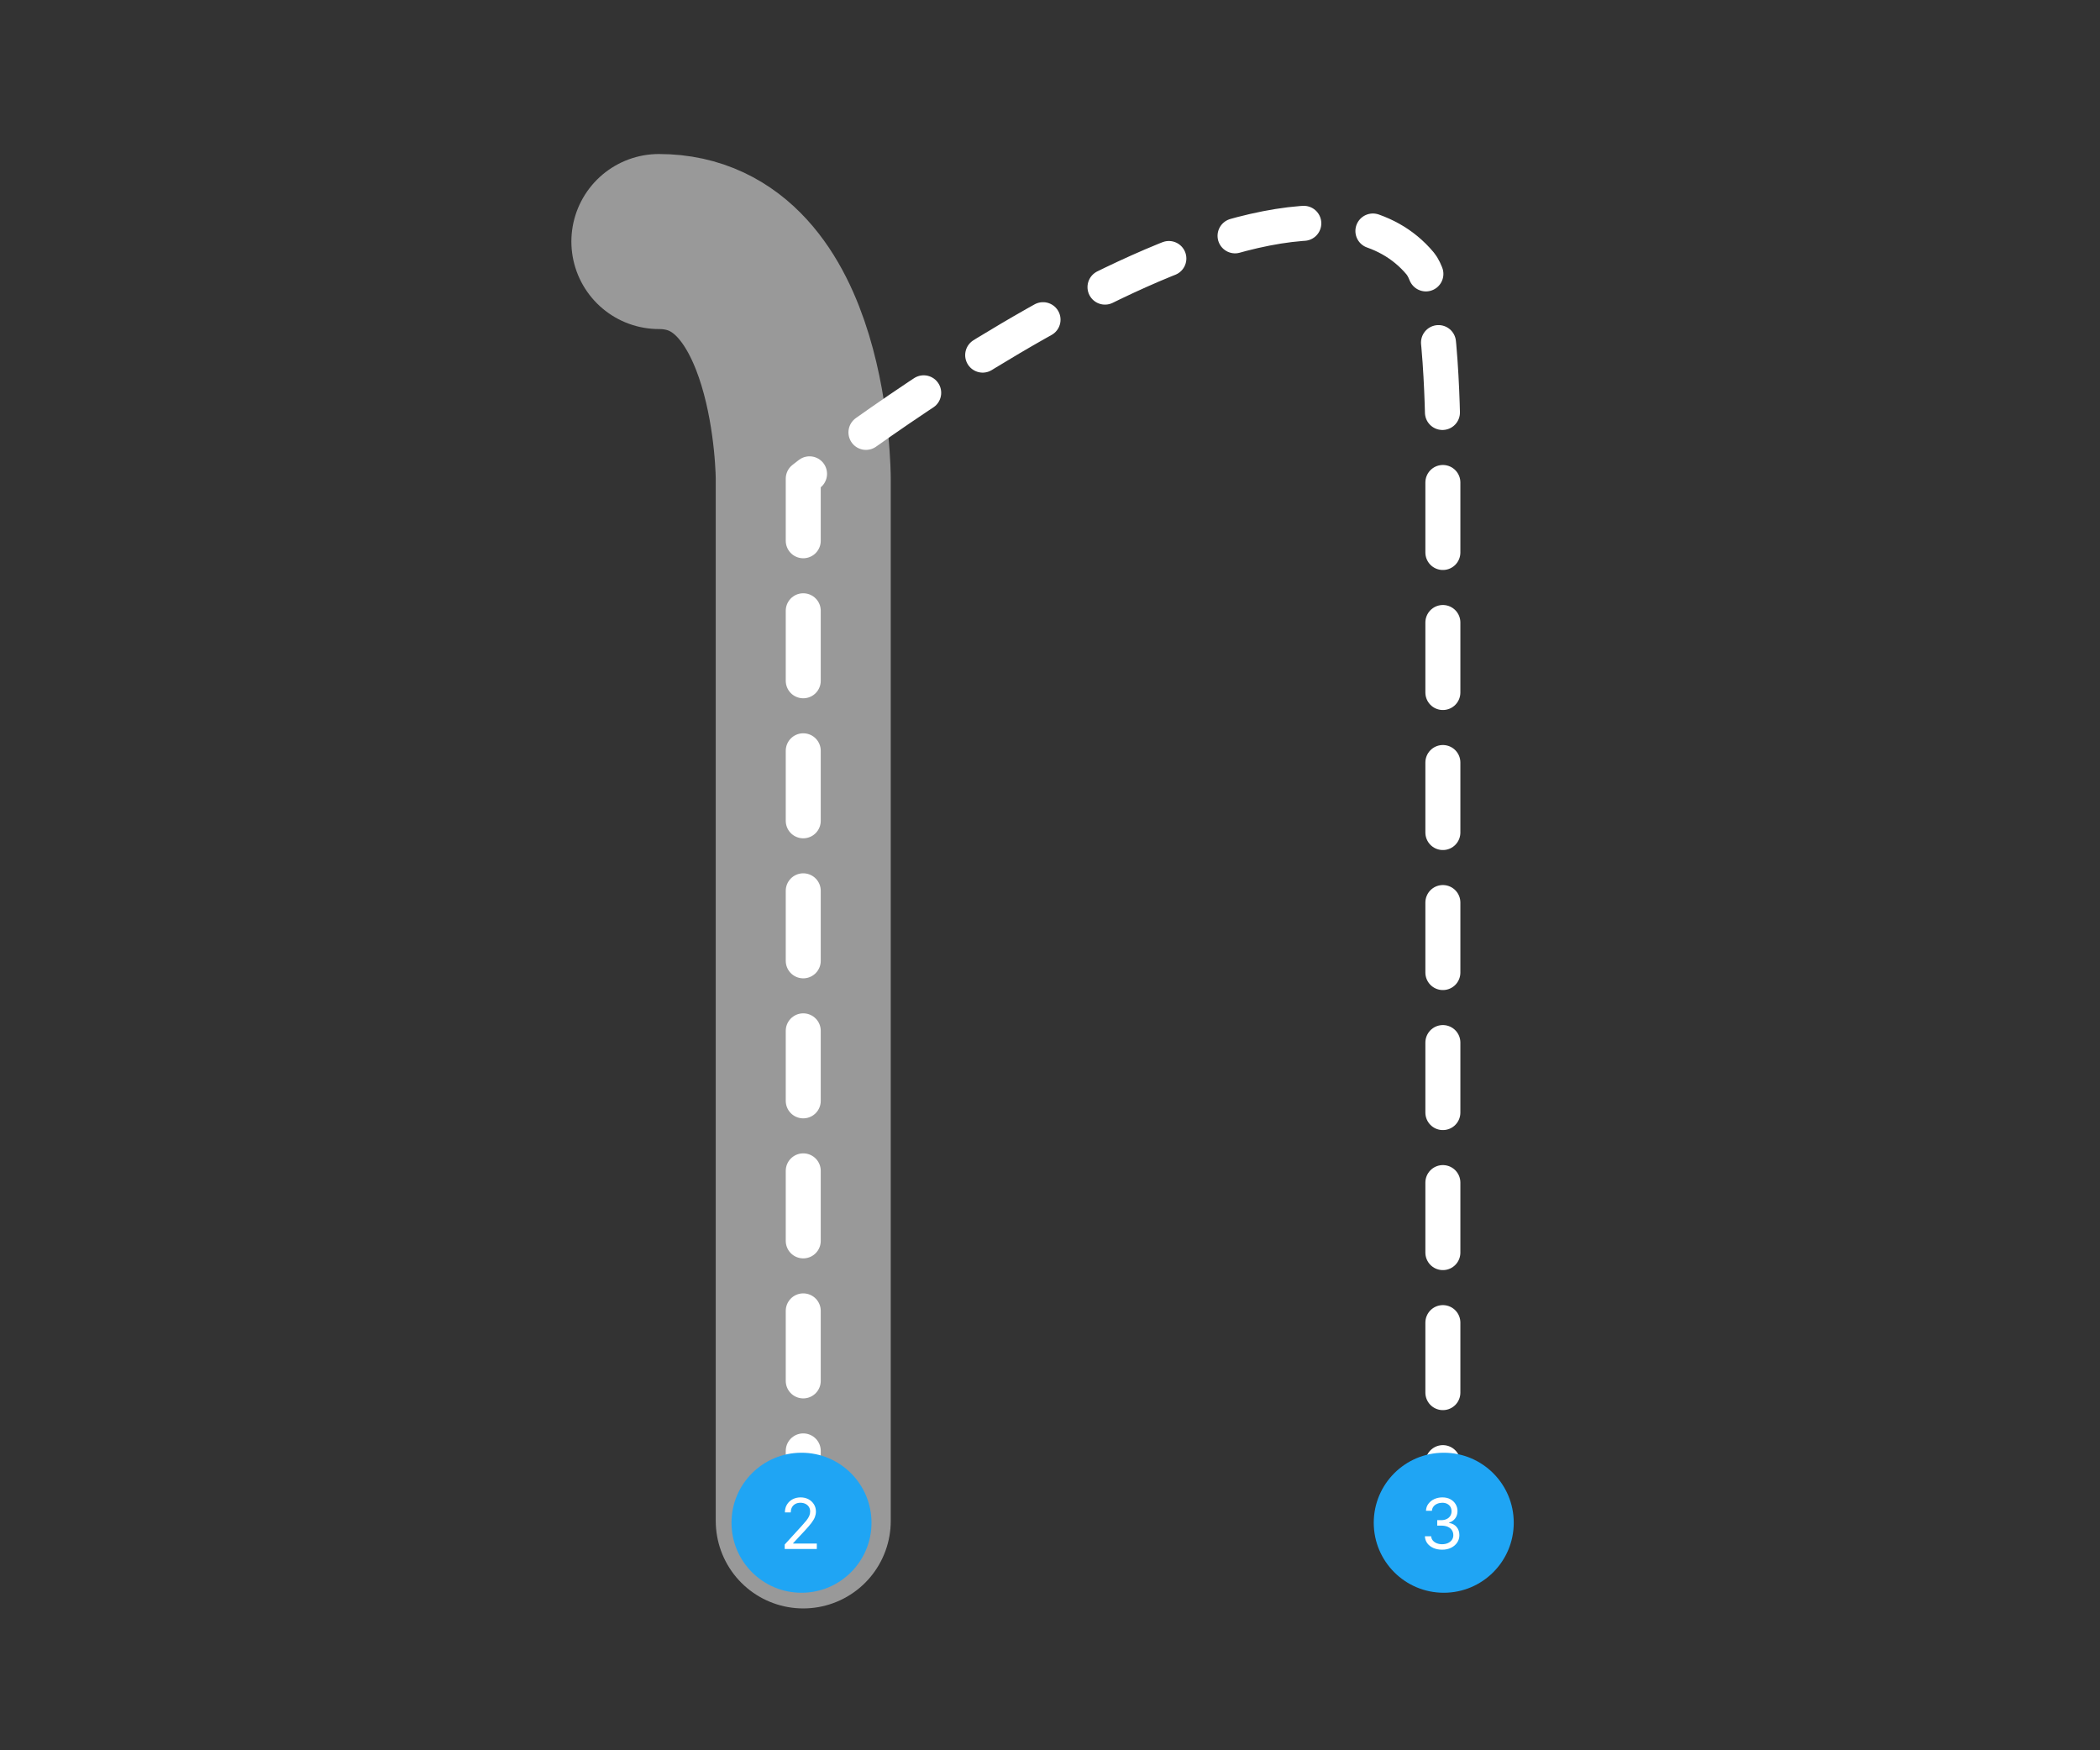 <svg width="1200" height="1000" viewBox="0 0 1200 1000" fill="none" xmlns="http://www.w3.org/2000/svg">
<rect x="0" y="0" width="1200" height="1000" fill="#333333" stroke="none"/>
<path d="M459 868.955V273.499C459 273.499 459 137.999 376.5 137.999" stroke="white" stroke-opacity="0.5" stroke-width="100" stroke-linecap="round" stroke-linejoin="round"/>
<path d="M459 868.955V273.499C459 273.499 733.548 57.558 811.5 150.5C824.5 166 824.5 250.5 824.5 250.5C824.5 250.5 824.5 896.455 824.5 868.955" stroke="white" stroke-width="20" stroke-linecap="round" stroke-linejoin="round" stroke-dasharray="40 40"/>
<circle cx="458" cy="870" r="40" fill="#1FA5F4"/>
<path d="M448.402 885V882.443L458.004 871.932C459.131 870.701 460.059 869.631 460.788 868.722C461.518 867.803 462.057 866.941 462.408 866.136C462.768 865.322 462.947 864.47 462.947 863.58C462.947 862.557 462.701 861.671 462.209 860.923C461.726 860.175 461.063 859.598 460.22 859.19C459.377 858.783 458.43 858.58 457.379 858.58C456.262 858.58 455.286 858.812 454.453 859.276C453.629 859.73 452.99 860.369 452.536 861.193C452.09 862.017 451.868 862.983 451.868 864.091H448.516C448.516 862.386 448.909 860.89 449.695 859.602C450.481 858.314 451.551 857.311 452.905 856.591C454.268 855.871 455.798 855.511 457.493 855.511C459.197 855.511 460.708 855.871 462.024 856.591C463.34 857.311 464.373 858.281 465.121 859.503C465.869 860.724 466.243 862.083 466.243 863.58C466.243 864.65 466.049 865.696 465.661 866.719C465.282 867.732 464.619 868.864 463.672 870.114C462.734 871.354 461.432 872.869 459.766 874.659L453.232 881.648V881.875H466.754V885H448.402Z" fill="white"/>
<circle cx="825" cy="870" r="40" fill="#1FA5F4"/>
<path d="M824.107 885.398C822.232 885.398 820.56 885.076 819.092 884.432C817.634 883.788 816.474 882.893 815.612 881.747C814.76 880.592 814.296 879.252 814.22 877.727H817.8C817.875 878.665 818.197 879.474 818.766 880.156C819.334 880.829 820.077 881.349 820.996 881.719C821.914 882.088 822.932 882.273 824.05 882.273C825.3 882.273 826.408 882.055 827.374 881.619C828.339 881.184 829.097 880.578 829.646 879.801C830.196 879.025 830.47 878.125 830.47 877.102C830.47 876.032 830.205 875.09 829.675 874.276C829.144 873.452 828.368 872.808 827.345 872.344C826.322 871.88 825.072 871.648 823.595 871.648H821.266V868.523H823.595C824.75 868.523 825.764 868.314 826.635 867.898C827.516 867.481 828.202 866.894 828.695 866.136C829.196 865.379 829.447 864.489 829.447 863.466C829.447 862.481 829.23 861.624 828.794 860.895C828.358 860.166 827.743 859.598 826.947 859.19C826.161 858.783 825.233 858.58 824.163 858.58C823.16 858.58 822.213 858.764 821.322 859.134C820.442 859.493 819.722 860.019 819.163 860.71C818.605 861.392 818.302 862.216 818.254 863.182H814.845C814.902 861.657 815.361 860.322 816.223 859.176C817.085 858.021 818.212 857.121 819.604 856.477C821.005 855.833 822.544 855.511 824.22 855.511C826.019 855.511 827.563 855.876 828.851 856.605C830.139 857.325 831.128 858.277 831.82 859.46C832.511 860.644 832.857 861.922 832.857 863.295C832.857 864.934 832.426 866.33 831.564 867.486C830.712 868.641 829.552 869.441 828.084 869.886V870.114C829.921 870.417 831.356 871.198 832.388 872.457C833.42 873.707 833.936 875.256 833.936 877.102C833.936 878.684 833.505 880.104 832.643 881.364C831.791 882.614 830.626 883.598 829.149 884.318C827.672 885.038 825.991 885.398 824.107 885.398Z" fill="white"/>
</svg>
